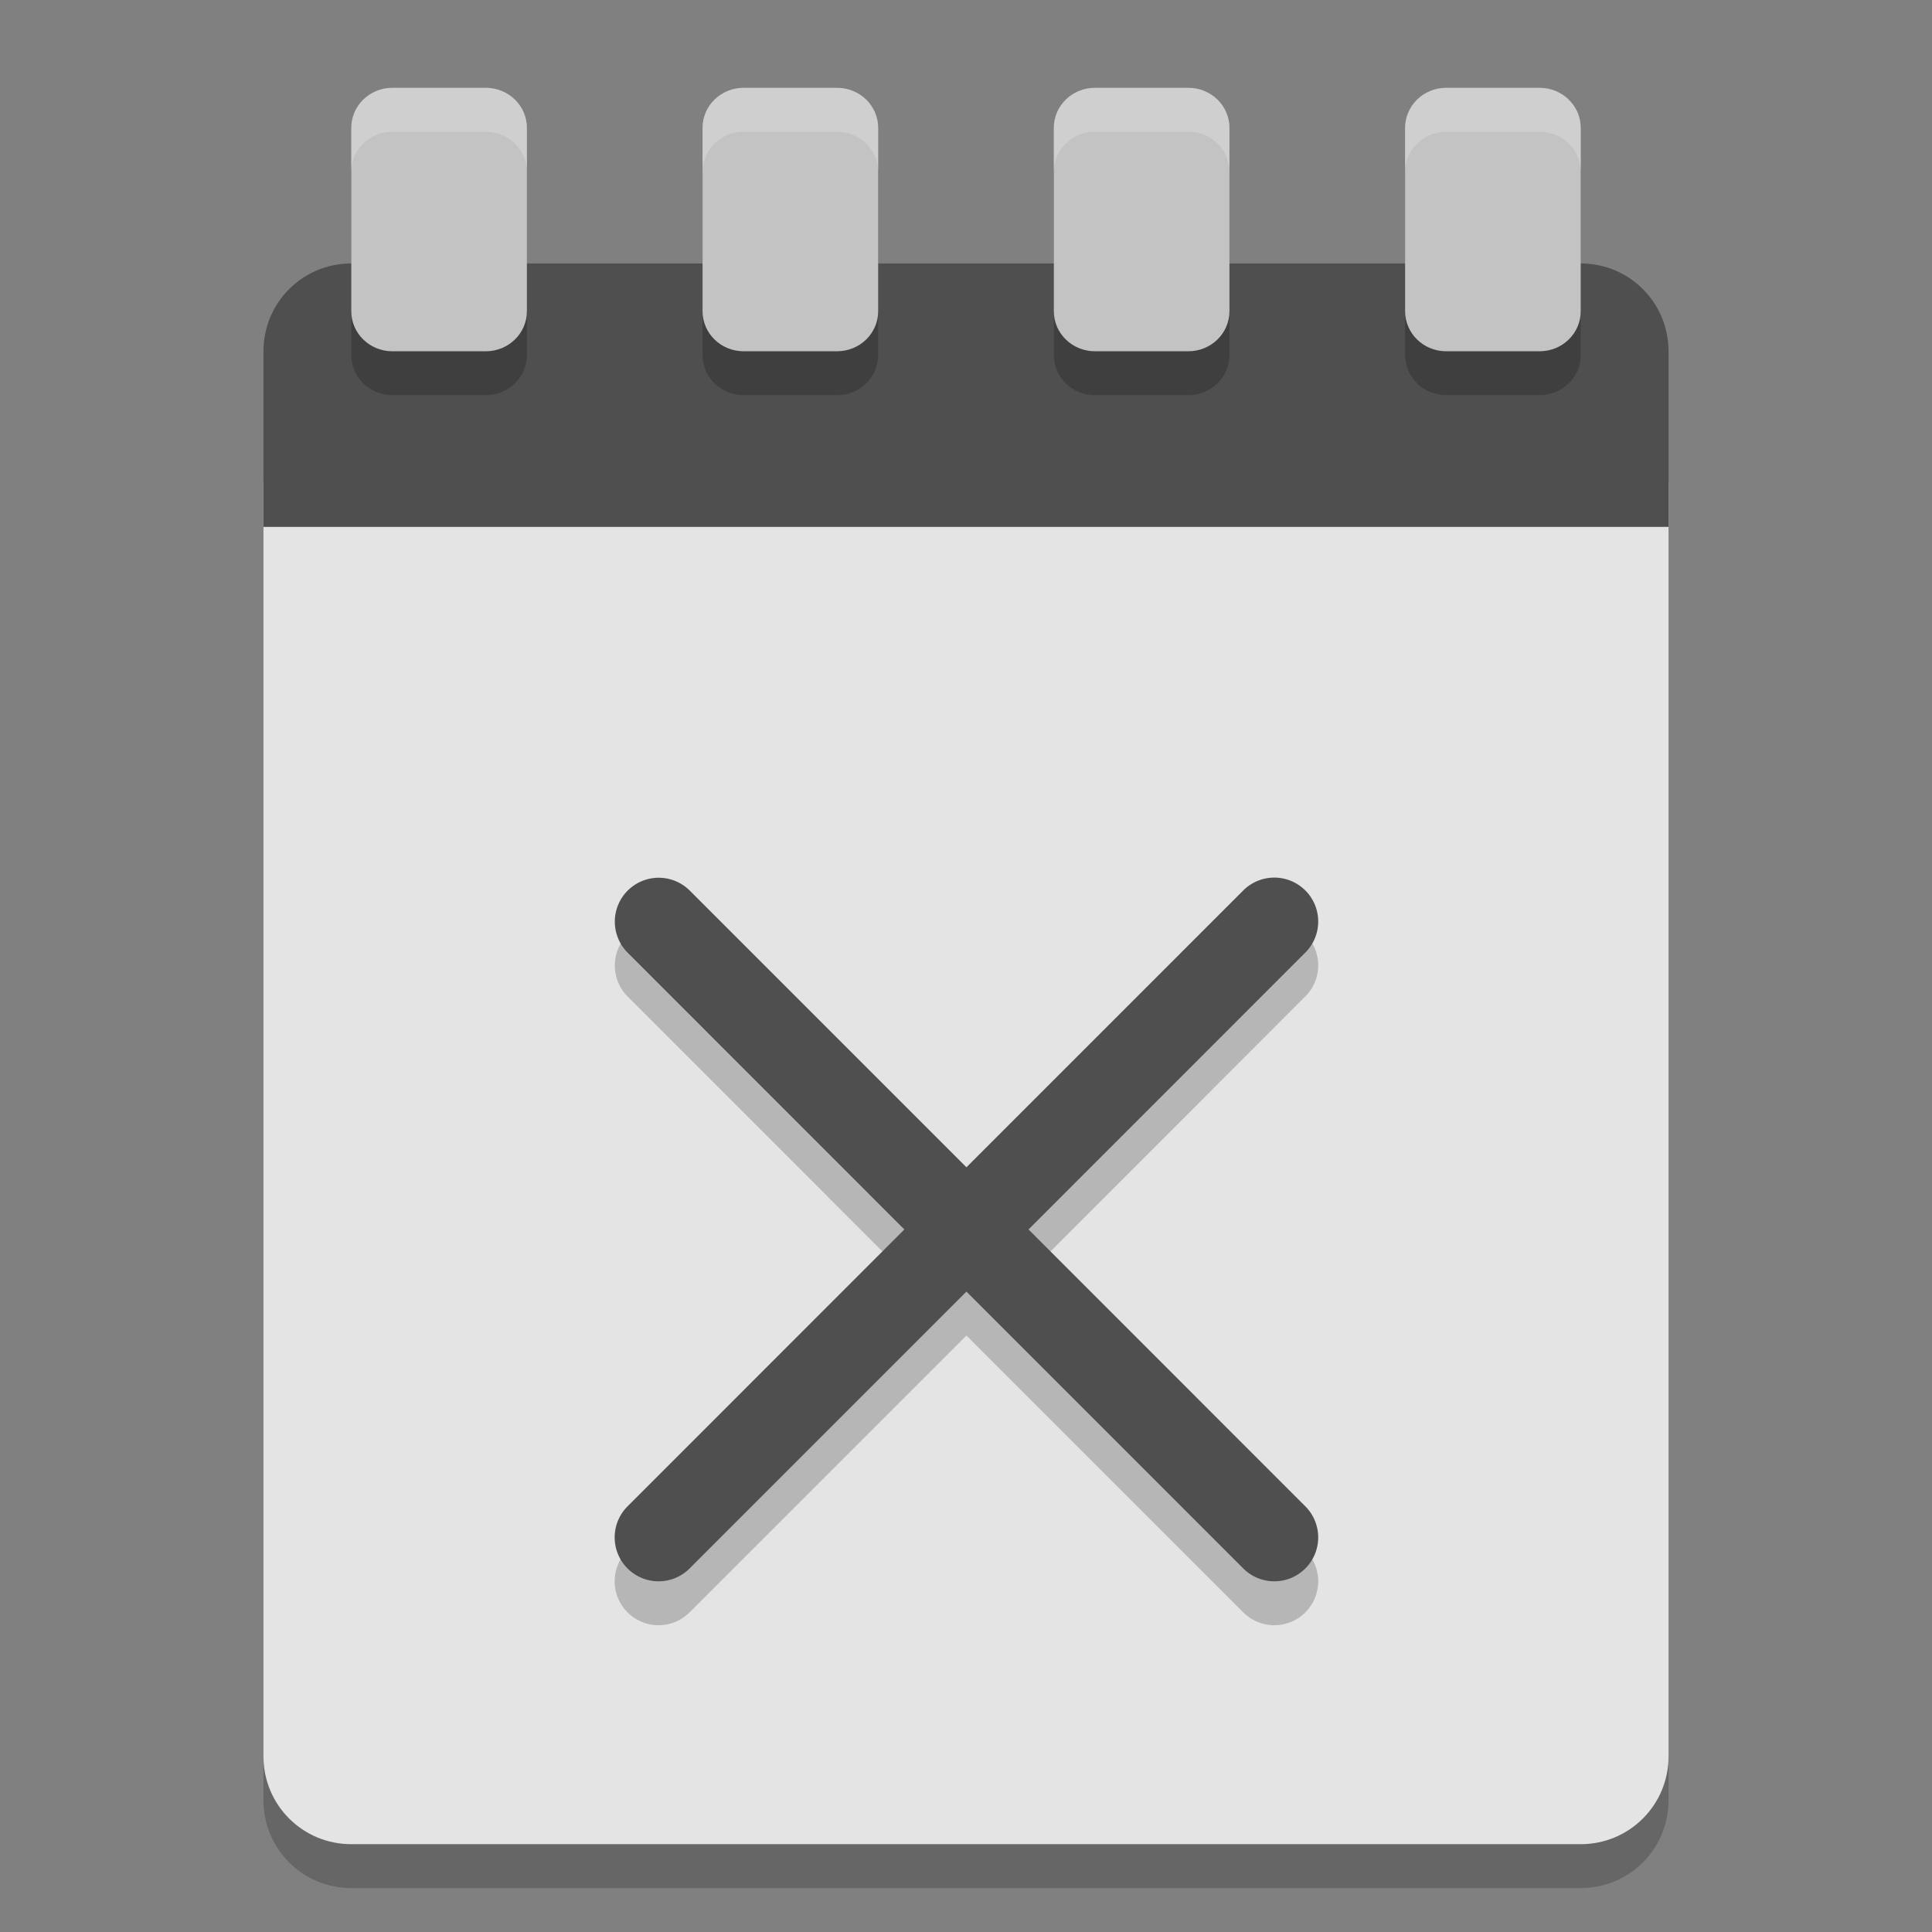 <svg xmlns="http://www.w3.org/2000/svg" width="22" height="22" version="1">
 <rect width="100%" height="100%" fill="#808080" stroke="none"/>
 <path style="opacity:0.2" d="M 19,20.5 19,6 C 19,5.446 18.554,5 18,5 L 4,5 C 3.446,5 3,5.446 3,6 l 0,14.5 c 0,0.554 0.446,1 1,1 l 14,0 c 0.554,0 1,-0.446 1,-1 z"/>
 <path style="fill:#e4e4e4" d="M 19,20 19,5.5 c 0,-0.554 -0.446,-1 -1,-1 l -14,0 c -0.554,0 -1,0.446 -1,1 L 3,20 c 0,0.554 0.446,1 1,1 l 14,0 c 0.554,0 1,-0.446 1,-1 z"/>
 <path style="fill:#4f4f4f" d="M 19,6 19,4 C 19,3.446 18.554,3 18,3 L 4,3 C 3.446,3 3,3.446 3,4 l 0,2 z"/>
 <path style="opacity:0.2" d="M 4.469,1.5 C 4.209,1.5 4,1.704 4,1.957 L 4,4.043 C 4,4.296 4.209,4.5 4.469,4.5 l 1.062,0 C 5.791,4.5 6,4.296 6,4.043 L 6,1.957 C 6,1.704 5.791,1.5 5.531,1.5 Z m 4,0 C 8.209,1.5 8,1.704 8,1.957 L 8,4.043 C 8,4.296 8.209,4.5 8.469,4.5 l 1.062,0 C 9.791,4.5 10,4.296 10,4.043 L 10,1.957 C 10,1.704 9.791,1.5 9.531,1.5 Z m 4,0 C 12.209,1.5 12,1.704 12,1.957 L 12,4.043 C 12,4.296 12.209,4.5 12.469,4.5 l 1.062,0 C 13.791,4.5 14,4.296 14,4.043 L 14,1.957 C 14,1.704 13.791,1.5 13.531,1.5 Z m 4,0 C 16.209,1.5 16,1.704 16,1.957 L 16,4.043 C 16,4.296 16.209,4.5 16.469,4.5 l 1.062,0 C 17.791,4.5 18,4.296 18,4.043 L 18,1.957 C 18,1.704 17.791,1.5 17.531,1.5 Z"/>
 <path style="fill:#c3c3c3" d="M 4.469,1 C 4.209,1 4,1.204 4,1.457 L 4,3.543 C 4,3.796 4.209,4 4.469,4 l 1.062,0 C 5.791,4 6,3.796 6,3.543 L 6,1.457 C 6,1.204 5.791,1 5.531,1 Z m 4,0 C 8.209,1 8,1.204 8,1.457 L 8,3.543 C 8,3.796 8.209,4 8.469,4 l 1.062,0 C 9.791,4 10,3.796 10,3.543 L 10,1.457 C 10,1.204 9.791,1 9.531,1 Z m 4,0 C 12.209,1 12,1.204 12,1.457 l 0,2.086 C 12,3.796 12.209,4 12.469,4 l 1.062,0 C 13.791,4 14,3.796 14,3.543 L 14,1.457 C 14,1.204 13.791,1 13.531,1 Z m 4,0 C 16.209,1 16,1.204 16,1.457 l 0,2.086 C 16,3.796 16.209,4 16.469,4 l 1.062,0 C 17.791,4 18,3.796 18,3.543 L 18,1.457 C 18,1.204 17.791,1 17.531,1 Z"/>
 <path style="opacity:0.2;fill:#ffffff" d="M 4.469,1 C 4.209,1 4,1.204 4,1.457 l 0,0.5 C 4,1.704 4.209,1.5 4.469,1.5 l 1.062,0 C 5.791,1.5 6,1.704 6,1.957 l 0,-0.5 C 6,1.204 5.791,1 5.531,1 l -1.062,0 z m 4,0 C 8.209,1 8,1.204 8,1.457 l 0,0.5 C 8,1.704 8.209,1.5 8.469,1.5 l 1.062,0 C 9.791,1.5 10,1.704 10,1.957 l 0,-0.5 C 10,1.204 9.791,1 9.531,1 l -1.062,0 z m 4,0 C 12.209,1 12,1.204 12,1.457 l 0,0.5 C 12,1.704 12.209,1.5 12.469,1.5 l 1.062,0 C 13.791,1.5 14,1.704 14,1.957 l 0,-0.5 C 14,1.204 13.791,1 13.531,1 l -1.062,0 z m 4,0 C 16.209,1 16,1.204 16,1.457 l 0,0.5 C 16,1.704 16.209,1.5 16.469,1.5 l 1.062,0 C 17.791,1.5 18,1.704 18,1.957 l 0,-0.5 C 18,1.204 17.791,1 17.531,1 l -1.062,0 z"/>
 <path style="opacity:0.2" d="m 7.5,10.495 a 0.5,0.5 0 0 0 -0.348,0.858 l 3.146,3.147 -3.146,3.147 a 0.5,0.5 0 1 0 0.707,0.707 l 3.146,-3.146 3.146,3.146 a 0.5,0.5 0 1 0 0.707,-0.707 l -3.146,-3.147 3.146,-3.147 a 0.5,0.5 0 1 0 -0.707,-0.707 l -3.146,3.146 -3.146,-3.146 a 0.5,0.5 0 0 0 -0.359,-0.151 z"/>
 <path style="fill:#4f4f4f" d="m 7.5,9.995 a 0.5,0.5 0 0 0 -0.348,0.858 l 3.146,3.147 -3.146,3.147 a 0.5,0.5 0 1 0 0.707,0.707 l 3.146,-3.146 3.146,3.146 a 0.5,0.5 0 1 0 0.707,-0.707 l -3.146,-3.147 3.146,-3.147 a 0.5,0.5 0 1 0 -0.707,-0.707 l -3.146,3.146 -3.146,-3.146 a 0.5,0.5 0 0 0 -0.359,-0.151 z"/>
</svg>
